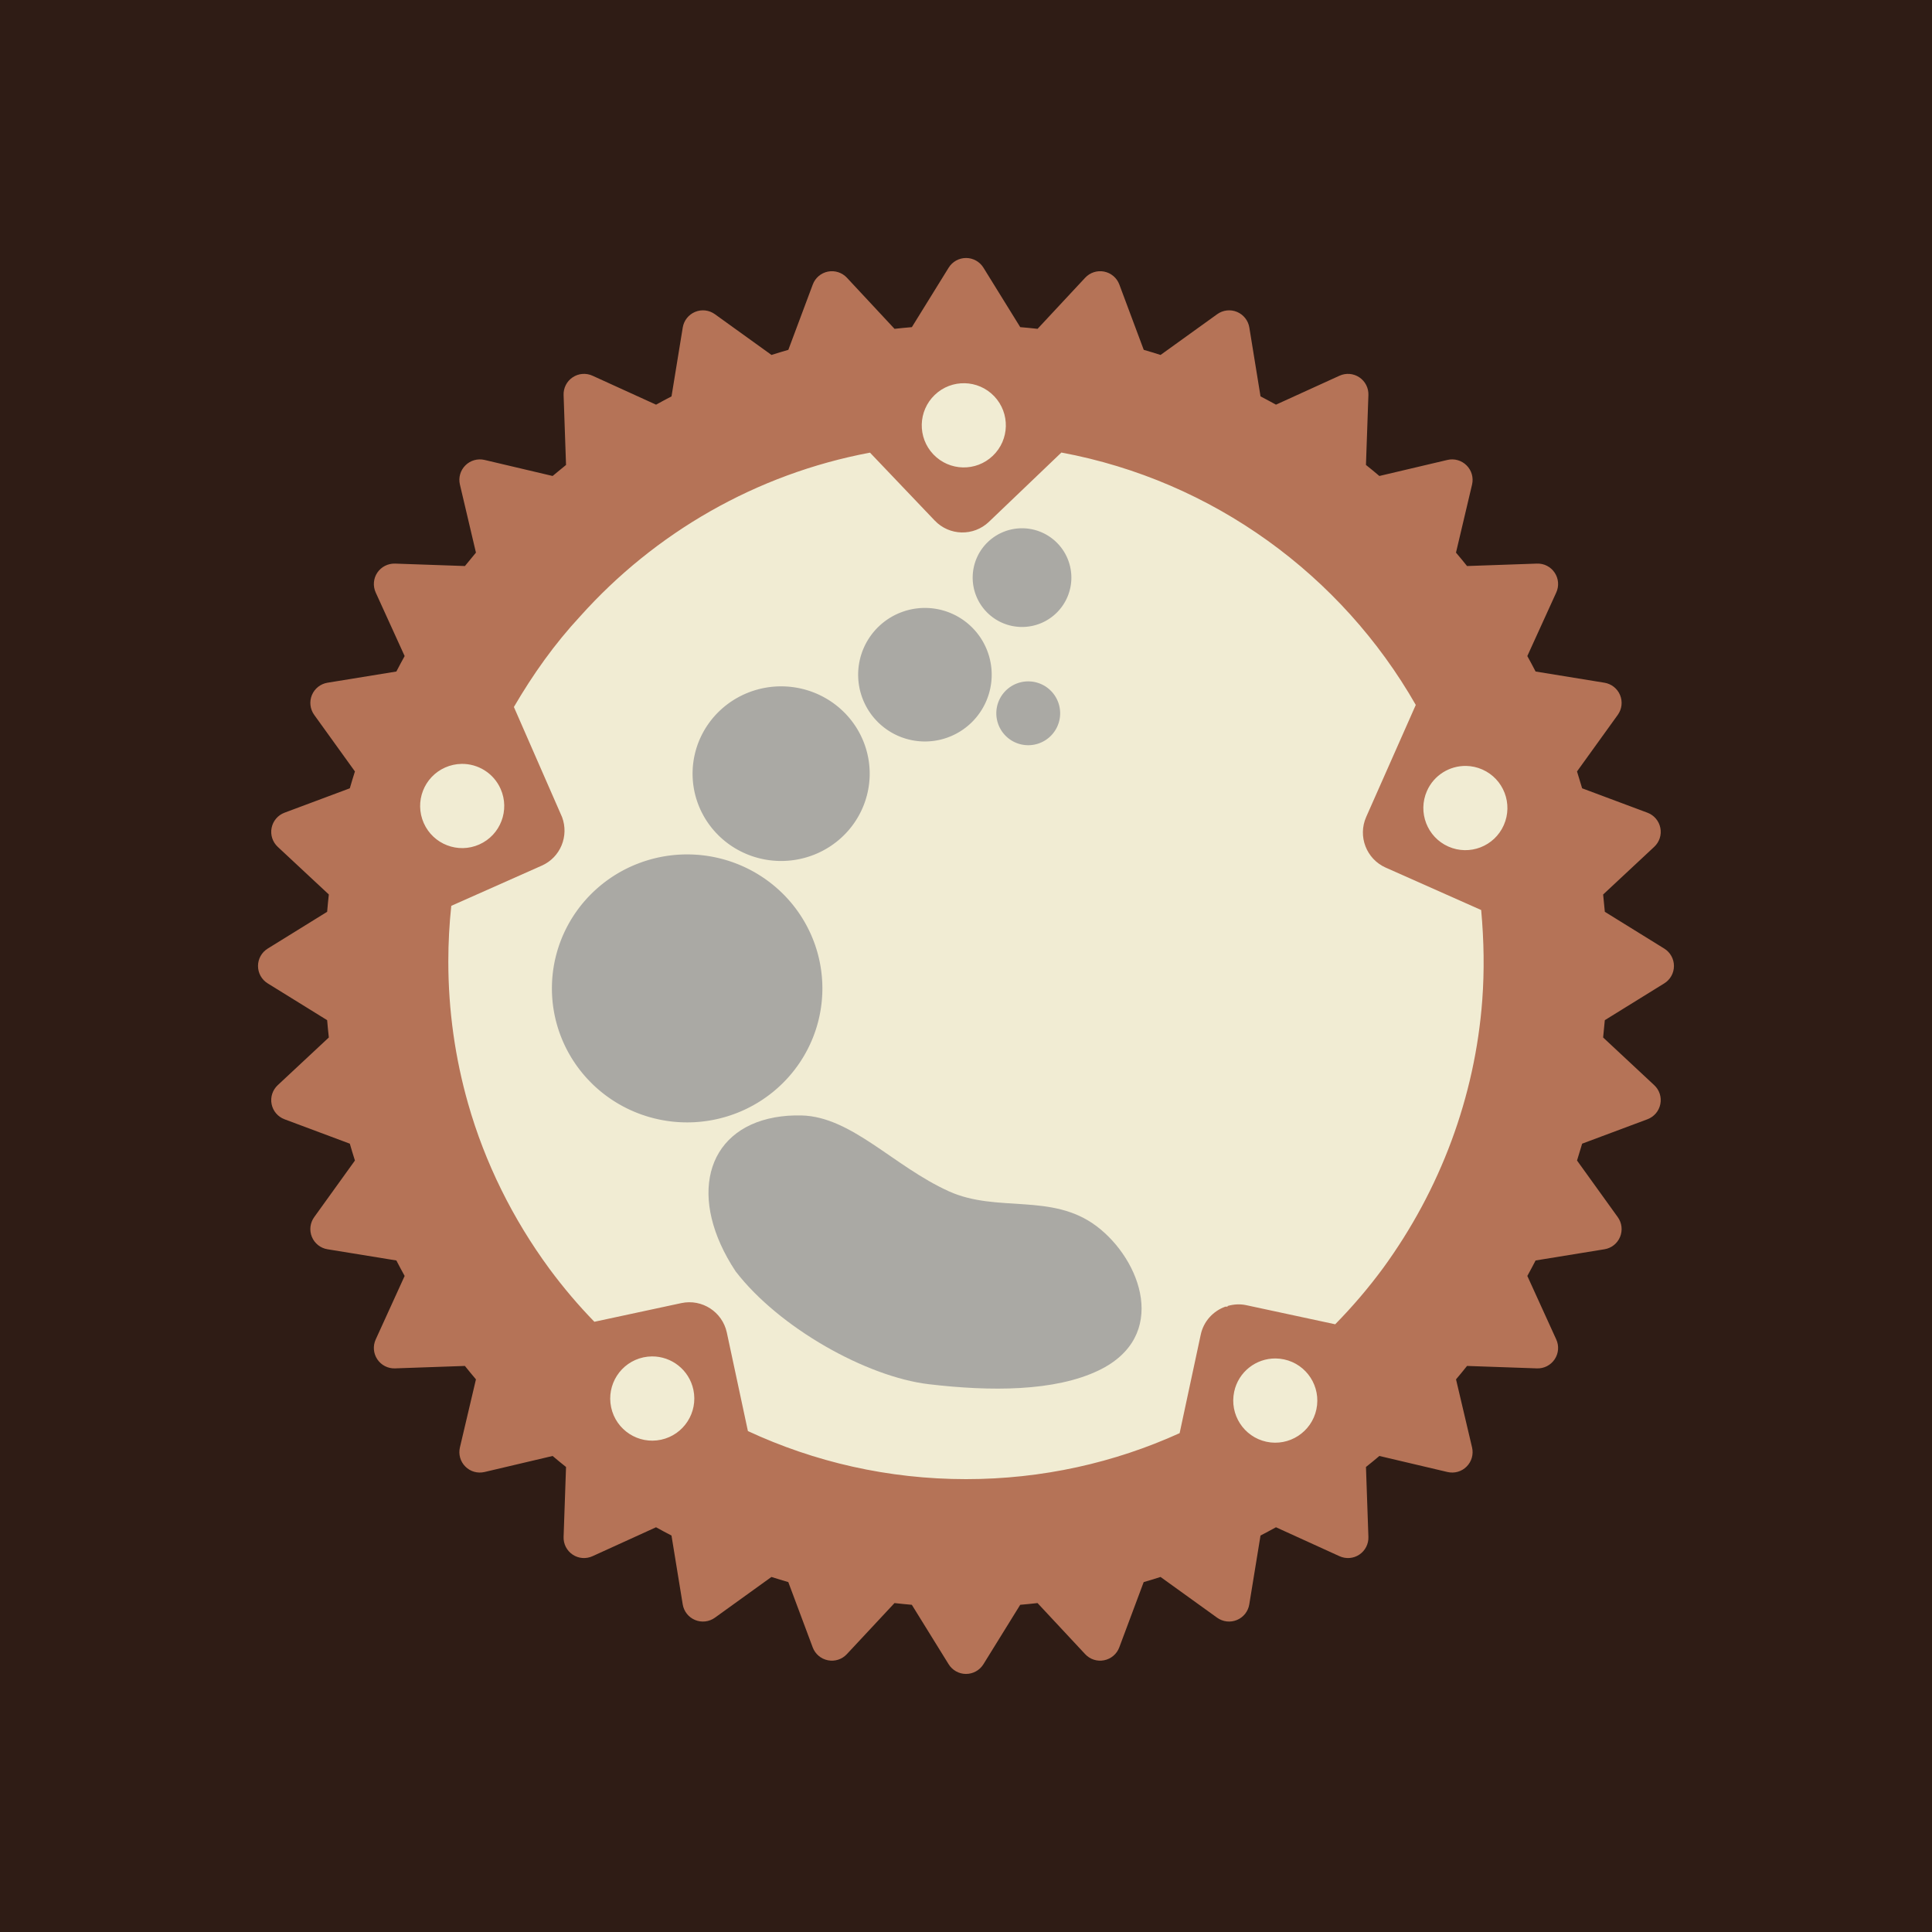 <?xml version="1.0" encoding="UTF-8" standalone="no"?>
<svg
   xmlns:dc="http://purl.org/dc/elements/1.1/"
   xmlns:cc="http://creativecommons.org/ns#"
   xmlns:rdf="http://www.w3.org/1999/02/22-rdf-syntax-ns#"
   xmlns:svg="http://www.w3.org/2000/svg"
   xmlns="http://www.w3.org/2000/svg"
   xmlns:sodipodi="http://sodipodi.sourceforge.net/DTD/sodipodi-0.dtd"
   xmlns:inkscape="http://www.inkscape.org/namespaces/inkscape"
   xml:space="preserve"
   viewBox="19 19 142.806 142.806"
   height="194"
   width="194"
   y="0px"
   x="0px"
   id="Layer_1"
   version="1.1"
   sodipodi:docname="tsukuyomi-icon-1.svg"
   inkscape:version="0.92.3 (2405546, 2018-03-11)"
   inkscape:export-filename="C:\Users\ubnt-intrepid\Dropbox\icon\tsukuyomi\logo\tsukuyomi-icon.png"
   inkscape:export-xdpi="345.69"
   inkscape:export-ydpi="345.69"><defs
     id="defs6"><filter
       style="color-interpolation-filters:sRGB"
       inkscape:label="Cross Blur"
       id="filter863"><feColorMatrix
         in="SourceGraphic"
         values="1 0 0 0 0 0 1 0 0 0 0 0 1 0 0 -0.212 -0.715 -0.072 1 0 "
         result="colormatrix"
         id="feColorMatrix853" /><feComposite
         in="SourceGraphic"
         in2="colormatrix"
         operator="arithmetic"
         k2="1"
         k3="0"
         k4="0"
         result="composite"
         id="feComposite855"
         k1="0" /><feGaussianBlur
         stdDeviation="5 0.01"
         result="blur1"
         id="feGaussianBlur857" /><feGaussianBlur
         in="composite"
         stdDeviation="0.01 5"
         result="blur2"
         id="feGaussianBlur859" /><feBlend
         in="blur2"
         in2="blur1"
         mode="darken"
         result="blend"
         id="feBlend861" /></filter></defs><sodipodi:namedview
     pagecolor="#ffffff"
     bordercolor="#666666"
     borderopacity="1"
     objecttolerance="10"
     gridtolerance="10"
     guidetolerance="10"
     inkscape:pageopacity="0"
     inkscape:pageshadow="2"
     inkscape:window-width="1920"
     inkscape:window-height="1027"
     id="namedview4"
     showgrid="true"
     inkscape:snap-global="false"
     inkscape:zoom="4"
     inkscape:cx="44.58462"
     inkscape:cy="100.06014"
     inkscape:window-x="-8"
     inkscape:window-y="-8"
     inkscape:window-maximized="1"
     inkscape:current-layer="Layer_1"
     showguides="false"><inkscape:grid
       type="xygrid"
       id="grid815"
       units="mm"
       spacingx="0.556"
       spacingy="0.556"
       color="#ff3f35"
       opacity="0.125"
       dotted="false" /></sodipodi:namedview><rect
     style="fill:#2f1c15;fill-opacity:1;stroke-width:0.735"
     id="rect826"
     width="142.806"
     height="142.806"
     x="19"
     y="19" /><path
     style="fill:#f1ecd3;fill-opacity:1;stroke-width:1.106"
     id="path825"
     sodipodi:type="arc"
     sodipodi:cx="90.402779"
     sodipodi:cy="90.402779"
     sodipodi:rx="44.166668"
     sodipodi:ry="44.166668"
     sodipodi:start="2.3972097"
     sodipodi:end="2.3510981"
     sodipodi:open="true"
     d="m 57.918,120.326 a 44.167,44.167 0 0 1 2.189,-62.061 44.167,44.167 0 0 1 62.083,1.473 44.167,44.167 0 0 1 -0.757,62.095 44.167,44.167 0 0 1 -62.1,-0.041"
     inkscape:export-xdpi="345.69"
     inkscape:export-ydpi="345.69" /><path
     style="fill:#b57357;fill-opacity:1;stroke-width:1"
     d="m 90.406,38.07 c -0.524,0 -1.011,0.271 -1.285,0.716 l -2.72,4.395 c -0.428,0.035 -0.856,0.078 -1.281,0.125 l -3.522,-3.78 c -0.357,-0.382 -0.887,-0.552 -1.4,-0.451 -0.515,0.103 -0.938,0.463 -1.121,0.955 l -1.806,4.828 c -0.418,0.12 -0.832,0.248 -1.245,0.378 l -4.184,-3.012 c -0.425,-0.307 -0.978,-0.372 -1.462,-0.17 -0.483,0.2 -0.83,0.638 -0.914,1.154 l -0.83,5.091 c -0.384,0.199 -0.764,0.403 -1.143,0.612 L 62.797,46.772 c -0.477,-0.218 -1.034,-0.174 -1.468,0.118 -0.436,0.29 -0.69,0.788 -0.67,1.311 l 0.18,5.166 c -0.334,0.267 -0.665,0.539 -0.992,0.815 l -5.031,-1.186 c -0.511,-0.119 -1.048,0.034 -1.418,0.404 -0.372,0.371 -0.523,0.905 -0.403,1.416 l 1.185,5.032 c -0.275,0.326 -0.547,0.657 -0.814,0.991 l -5.166,-0.18 c -0.521,-0.015 -1.02,0.234 -1.311,0.67 -0.292,0.434 -0.335,0.99 -0.118,1.468 l 2.139,4.696 c -0.208,0.377 -0.413,0.757 -0.612,1.143 l -5.091,0.828 c -0.517,0.084 -0.952,0.43 -1.153,0.914 -0.2,0.485 -0.135,1.037 0.17,1.462 l 3.011,4.182 c -0.131,0.413 -0.258,0.829 -0.378,1.246 l -4.828,1.804 c -0.49,0.183 -0.851,0.608 -0.953,1.123 -0.102,0.514 0.07,1.042 0.453,1.4 l 3.777,3.522 c -0.047,0.425 -0.089,0.853 -0.125,1.28 l -4.394,2.72 c -0.445,0.275 -0.716,0.76 -0.716,1.285 0,0.525 0.271,1.011 0.716,1.285 l 4.394,2.72 c 0.036,0.428 0.078,0.855 0.125,1.28 l -3.777,3.524 c -0.383,0.357 -0.555,0.887 -0.453,1.4 0.102,0.515 0.463,0.937 0.953,1.121 l 4.828,1.804 c 0.12,0.418 0.247,0.834 0.378,1.246 l -3.011,4.184 c -0.306,0.426 -0.371,0.978 -0.17,1.461 0.201,0.485 0.637,0.831 1.154,0.914 l 5.09,0.828 c 0.199,0.386 0.402,0.765 0.612,1.144 l -2.139,4.694 c -0.218,0.477 -0.174,1.032 0.118,1.468 0.292,0.437 0.79,0.691 1.311,0.67 l 5.163,-0.18 c 0.269,0.336 0.541,0.665 0.817,0.992 l -1.185,5.032 c -0.12,0.51 0.031,1.044 0.403,1.415 0.369,0.373 0.907,0.521 1.418,0.401 l 5.031,-1.185 c 0.327,0.278 0.658,0.548 0.992,0.814 l -0.18,5.167 c -0.02,0.523 0.234,1.019 0.67,1.311 0.434,0.291 0.991,0.334 1.468,0.116 l 4.694,-2.138 c 0.378,0.21 0.758,0.413 1.143,0.612 l 0.83,5.088 c 0.084,0.518 0.43,0.955 0.914,1.154 0.483,0.201 1.037,0.137 1.462,-0.168 l 4.182,-3.013 c 0.413,0.131 0.829,0.26 1.246,0.38 l 1.804,4.825 c 0.183,0.49 0.608,0.853 1.123,0.953 0.514,0.104 1.042,-0.067 1.399,-0.451 l 3.524,-3.777 c 0.425,0.049 0.853,0.09 1.281,0.128 l 2.72,4.394 c 0.274,0.443 0.76,0.716 1.284,0.716 0.524,0 1.012,-0.272 1.287,-0.716 l 2.72,-4.394 c 0.428,-0.038 0.855,-0.079 1.28,-0.128 l 3.522,3.777 c 0.357,0.384 0.887,0.555 1.4,0.451 0.515,-0.101 0.938,-0.463 1.121,-0.953 l 1.804,-4.825 c 0.418,-0.12 0.834,-0.249 1.246,-0.38 l 4.184,3.013 c 0.425,0.305 0.978,0.369 1.461,0.168 0.484,-0.199 0.83,-0.637 0.914,-1.154 l 0.83,-5.088 c 0.384,-0.199 0.764,-0.405 1.143,-0.612 l 4.694,2.138 c 0.477,0.218 1.033,0.175 1.468,-0.116 0.436,-0.292 0.689,-0.787 0.67,-1.311 l -0.18,-5.167 c 0.334,-0.267 0.666,-0.536 0.992,-0.814 l 5.031,1.185 c 0.511,0.12 1.047,-0.028 1.416,-0.401 0.372,-0.371 0.523,-0.905 0.403,-1.415 l -1.185,-5.032 c 0.276,-0.327 0.548,-0.656 0.814,-0.992 l 5.166,0.18 c 0.521,0.021 1.019,-0.233 1.31,-0.67 0.292,-0.436 0.337,-0.991 0.118,-1.468 l -2.138,-4.694 c 0.209,-0.379 0.413,-0.758 0.611,-1.144 l 5.091,-0.828 c 0.518,-0.083 0.953,-0.429 1.153,-0.914 0.2,-0.483 0.137,-1.035 -0.17,-1.461 l -3.011,-4.184 c 0.13,-0.413 0.257,-0.829 0.378,-1.246 l 4.826,-1.804 c 0.491,-0.184 0.853,-0.606 0.953,-1.121 0.104,-0.514 -0.067,-1.043 -0.451,-1.4 l -3.777,-3.524 c 0.046,-0.425 0.088,-0.853 0.125,-1.28 l 4.394,-2.72 c 0.445,-0.274 0.716,-0.761 0.716,-1.285 0,-0.524 -0.27,-1.01 -0.715,-1.285 l -4.394,-2.72 c -0.037,-0.428 -0.079,-0.855 -0.125,-1.28 l 3.775,-3.522 c 0.384,-0.358 0.557,-0.887 0.453,-1.4 -0.101,-0.515 -0.462,-0.94 -0.953,-1.123 l -4.828,-1.804 c -0.121,-0.418 -0.248,-0.834 -0.378,-1.246 l 3.012,-4.182 c 0.307,-0.425 0.37,-0.977 0.17,-1.462 -0.2,-0.483 -0.637,-0.829 -1.154,-0.914 l -5.09,-0.828 c -0.198,-0.386 -0.404,-0.766 -0.612,-1.143 l 2.139,-4.696 c 0.219,-0.478 0.174,-1.034 -0.118,-1.468 -0.291,-0.436 -0.784,-0.69 -1.31,-0.67 l -5.166,0.18 c -0.267,-0.334 -0.54,-0.666 -0.817,-0.991 l 1.188,-5.032 c 0.12,-0.511 -0.032,-1.045 -0.404,-1.416 -0.369,-0.37 -0.904,-0.524 -1.415,-0.404 l -5.032,1.186 c -0.326,-0.276 -0.657,-0.548 -0.992,-0.815 l 0.181,-5.166 c 0.02,-0.523 -0.235,-1.021 -0.671,-1.311 -0.437,-0.292 -0.989,-0.335 -1.466,-0.118 l -4.694,2.139 c -0.379,-0.208 -0.759,-0.413 -1.143,-0.612 L 111.346,43.208 c -0.084,-0.516 -0.43,-0.954 -0.914,-1.154 -0.483,-0.201 -1.037,-0.136 -1.462,0.17 l -4.185,3.012 c -0.412,-0.131 -0.826,-0.258 -1.244,-0.378 l -1.804,-4.828 c -0.183,-0.492 -0.608,-0.853 -1.123,-0.955 -0.514,-0.101 -1.043,0.069 -1.4,0.451 l -3.521,3.78 c -0.425,-0.047 -0.854,-0.09 -1.281,-0.125 L 91.692,38.786 c -0.275,-0.445 -0.763,-0.716 -1.287,-0.716 z m -0.095,9.256 c 0.795,0.018 1.583,0.341 2.177,0.962 1.185,1.245 1.141,3.214 -0.102,4.401 -1.24,1.188 -3.208,1.142 -4.395,-0.102 -1.184,-1.243 -1.138,-3.211 0.104,-4.399 0.62,-0.594 1.422,-0.88 2.217,-0.861 z m 7.143,5.123 c 11.221,2.089 20.72,9.074 26.195,18.657 l -3.666,8.28 c -0.633,1.433 0.013,3.109 1.442,3.744 l 7.058,3.136 c 0.21,2.313 0.239,4.489 0.082,6.642 -0.534,7.169 -3.102,14.024 -7.327,19.819 -1.081,1.469 -2.268,2.859 -3.545,4.158 l -6.575,-1.412 c -0.475,-0.102 -0.943,-0.066 -1.379,0.06 v 0.049 h -0.165 c -0.893,0.32 -1.607,1.073 -1.82,2.07 l -1.56,7.281 c -4.814,2.185 -10.16,3.399 -15.79,3.399 -5.759,0 -11.221,-1.275 -16.121,-3.553 l -1.558,-7.279 c -0.328,-1.532 -1.834,-2.509 -3.364,-2.18 l -6.427,1.38 c -1.193,-1.228 -2.304,-2.537 -3.324,-3.918 v 0 c -2.706,-3.683 -4.765,-7.822 -6.013,-12.219 v 0 C 52.647,97.227 52.138,93.705 52.138,90.066 c 0,-1.389 0.075,-2.761 0.219,-4.11 l 6.695,-2.975 c 1.378,-0.612 2.016,-2.188 1.494,-3.584 -1.175,-2.685 -2.487,-5.689 -3.561,-8.139 1.408,-2.412 3.005,-4.665 4.913,-6.718 v 0 c 5.506,-6.145 12.969,-10.499 21.409,-12.083 l 4.786,5.022 c 1.082,1.133 2.873,1.175 4.005,0.092 z m -44.346,23.014 c 1.211,-0.021 2.374,0.671 2.896,1.85 0.696,1.571 -0.011,3.413 -1.58,4.108 -1.569,0.697 -3.406,-0.012 -4.102,-1.584 -0.696,-1.572 0.012,-3.409 1.581,-4.106 0.393,-0.174 0.801,-0.26 1.205,-0.267 z m 74.262,0.151 c 0.404,0.007 0.813,0.093 1.205,0.267 1.569,0.696 2.276,2.537 1.58,4.108 -0.695,1.572 -2.53,2.281 -4.1,1.584 -1.567,-0.696 -2.275,-2.536 -1.58,-4.109 0.521,-1.178 1.685,-1.871 2.896,-1.85 z M 67.187,119.261 c 1.445,-0.013 2.75,0.991 3.065,2.461 0.359,1.68 -0.71,3.336 -2.387,3.696 -1.678,0.362 -3.33,-0.708 -3.691,-2.389 -0.359,-1.684 0.709,-3.337 2.387,-3.699 0.21,-0.045 0.419,-0.067 0.625,-0.069 z m 46.103,0.151 c 0.206,0.002 0.416,0.025 0.625,0.07 1.678,0.359 2.747,2.016 2.387,3.696 -0.36,1.68 -2.014,2.75 -3.691,2.391 -1.678,-0.362 -2.745,-2.016 -2.385,-3.699 0.314,-1.471 1.619,-2.473 3.064,-2.458 z"
     id="path3"
     inkscape:connector-curvature="0"
     sodipodi:nodetypes="scccccccccccccccccccccccccccccccccccccccscccccccccccccccccccccccccccccccccccccccscccccccccccccccccccccccccccccccccccccccscccccccccccccccccccccccccccccccccccccccsccccccccccccccccccccsccccccccscccccccccccccscccccccccccccccccccccc"
     inkscape:export-xdpi="345.69"
     inkscape:export-ydpi="345.69" /><path
     style="fill:#999999;fill-opacity:0.803;stroke-width:0.249"
     id="path825-7"
     sodipodi:type="arc"
     sodipodi:cx="69.791664"
     sodipodi:cy="92.059029"
     sodipodi:rx="9.9963169"
     sodipodi:ry="9.9043026"
     sodipodi:start="2.3972097"
     sodipodi:end="2.3510981"
     sodipodi:open="true"
     d="m 62.439,98.769 a 9.996,9.904 0 0 1 0.495,-13.917 9.996,9.904 0 0 1 14.051,0.33 9.996,9.904 0 0 1 -0.171,13.925 9.996,9.904 0 0 1 -14.055,-0.009" /><path
     style="fill:#999999;fill-opacity:0.803;stroke-width:0.163"
     id="path825-7-9"
     sodipodi:type="arc"
     sodipodi:cx="76.738716"
     sodipodi:cy="76.186623"
     sodipodi:rx="6.5457959"
     sodipodi:ry="6.4537816"
     sodipodi:start="2.3972097"
     sodipodi:end="2.3510981"
     sodipodi:open="true"
     d="m 71.924,80.559 a 6.546,6.454 0 0 1 0.324,-9.069 6.546,6.454 0 0 1 9.201,0.215 6.546,6.454 0 0 1 -0.112,9.074 6.546,6.454 0 0 1 -9.204,-0.006" /><path
     style="fill:#999999;fill-opacity:0.803;stroke-width:0.124"
     id="path825-7-9-7"
     sodipodi:type="arc"
     sodipodi:cx="87.366318"
     sodipodi:cy="68.871529"
     sodipodi:rx="4.9355536"
     sodipodi:ry="4.9355536"
     sodipodi:start="2.3972097"
     sodipodi:end="2.3510981"
     sodipodi:open="true"
     d="m 83.736,72.215 a 4.936,4.936 0 0 1 0.245,-6.935 4.936,4.936 0 0 1 6.938,0.165 4.936,4.936 0 0 1 -0.085,6.939 4.936,4.936 0 0 1 -6.94,-0.005" /><path
     style="fill:#999999;fill-opacity:0.803;stroke-width:0.059"
     id="path825-7-9-7-1"
     sodipodi:type="arc"
     sodipodi:cx="95.003471"
     sodipodi:cy="71.723961"
     sodipodi:rx="2.3591647"
     sodipodi:ry="2.3591647"
     sodipodi:start="2.3972097"
     sodipodi:end="2.3510981"
     sodipodi:open="true"
     d="m 93.268,73.322 a 2.359,2.359 0 0 1 0.117,-3.315 2.359,2.359 0 0 1 3.316,0.079 2.359,2.359 0 0 1 -0.04,3.317 2.359,2.359 0 0 1 -3.317,-0.002" /><path
     style="fill:#999999;fill-opacity:0.803;stroke-width:0.091"
     id="path825-7-9-7-1-7"
     sodipodi:type="arc"
     sodipodi:cx="94.543404"
     sodipodi:cy="61.694443"
     sodipodi:rx="3.6473591"
     sodipodi:ry="3.6473591"
     sodipodi:start="2.3972097"
     sodipodi:end="2.3510981"
     sodipodi:open="true"
     d="m 91.861,64.166 a 3.647,3.647 0 0 1 0.181,-5.125 3.647,3.647 0 0 1 5.127,0.122 3.647,3.647 0 0 1 -0.063,5.128 3.647,3.647 0 0 1 -5.128,-0.003" /><path
     style="fill:#999999;fill-opacity:0.803;stroke-width:0.254"
     d="m 78.264,101.45 c -0.703,-0.018 -1.373,0.03 -2.001,0.144 -5.153,0.935 -6.441,6.009 -2.888,11.381 3.218,4.183 9.697,7.797 14.268,8.339 4.571,0.541 9.311,0.546 12.567,-1.018 5.222,-2.51 3.148,-8.175 -0.16,-10.664 -3.307,-2.488 -7.329,-0.961 -10.904,-2.572 -4.078,-1.839 -7.185,-5.51 -10.882,-5.61 z"
     id="path825-7-97"
     inkscape:connector-curvature="0"
     sodipodi:nodetypes="ccczczsc" /></svg>